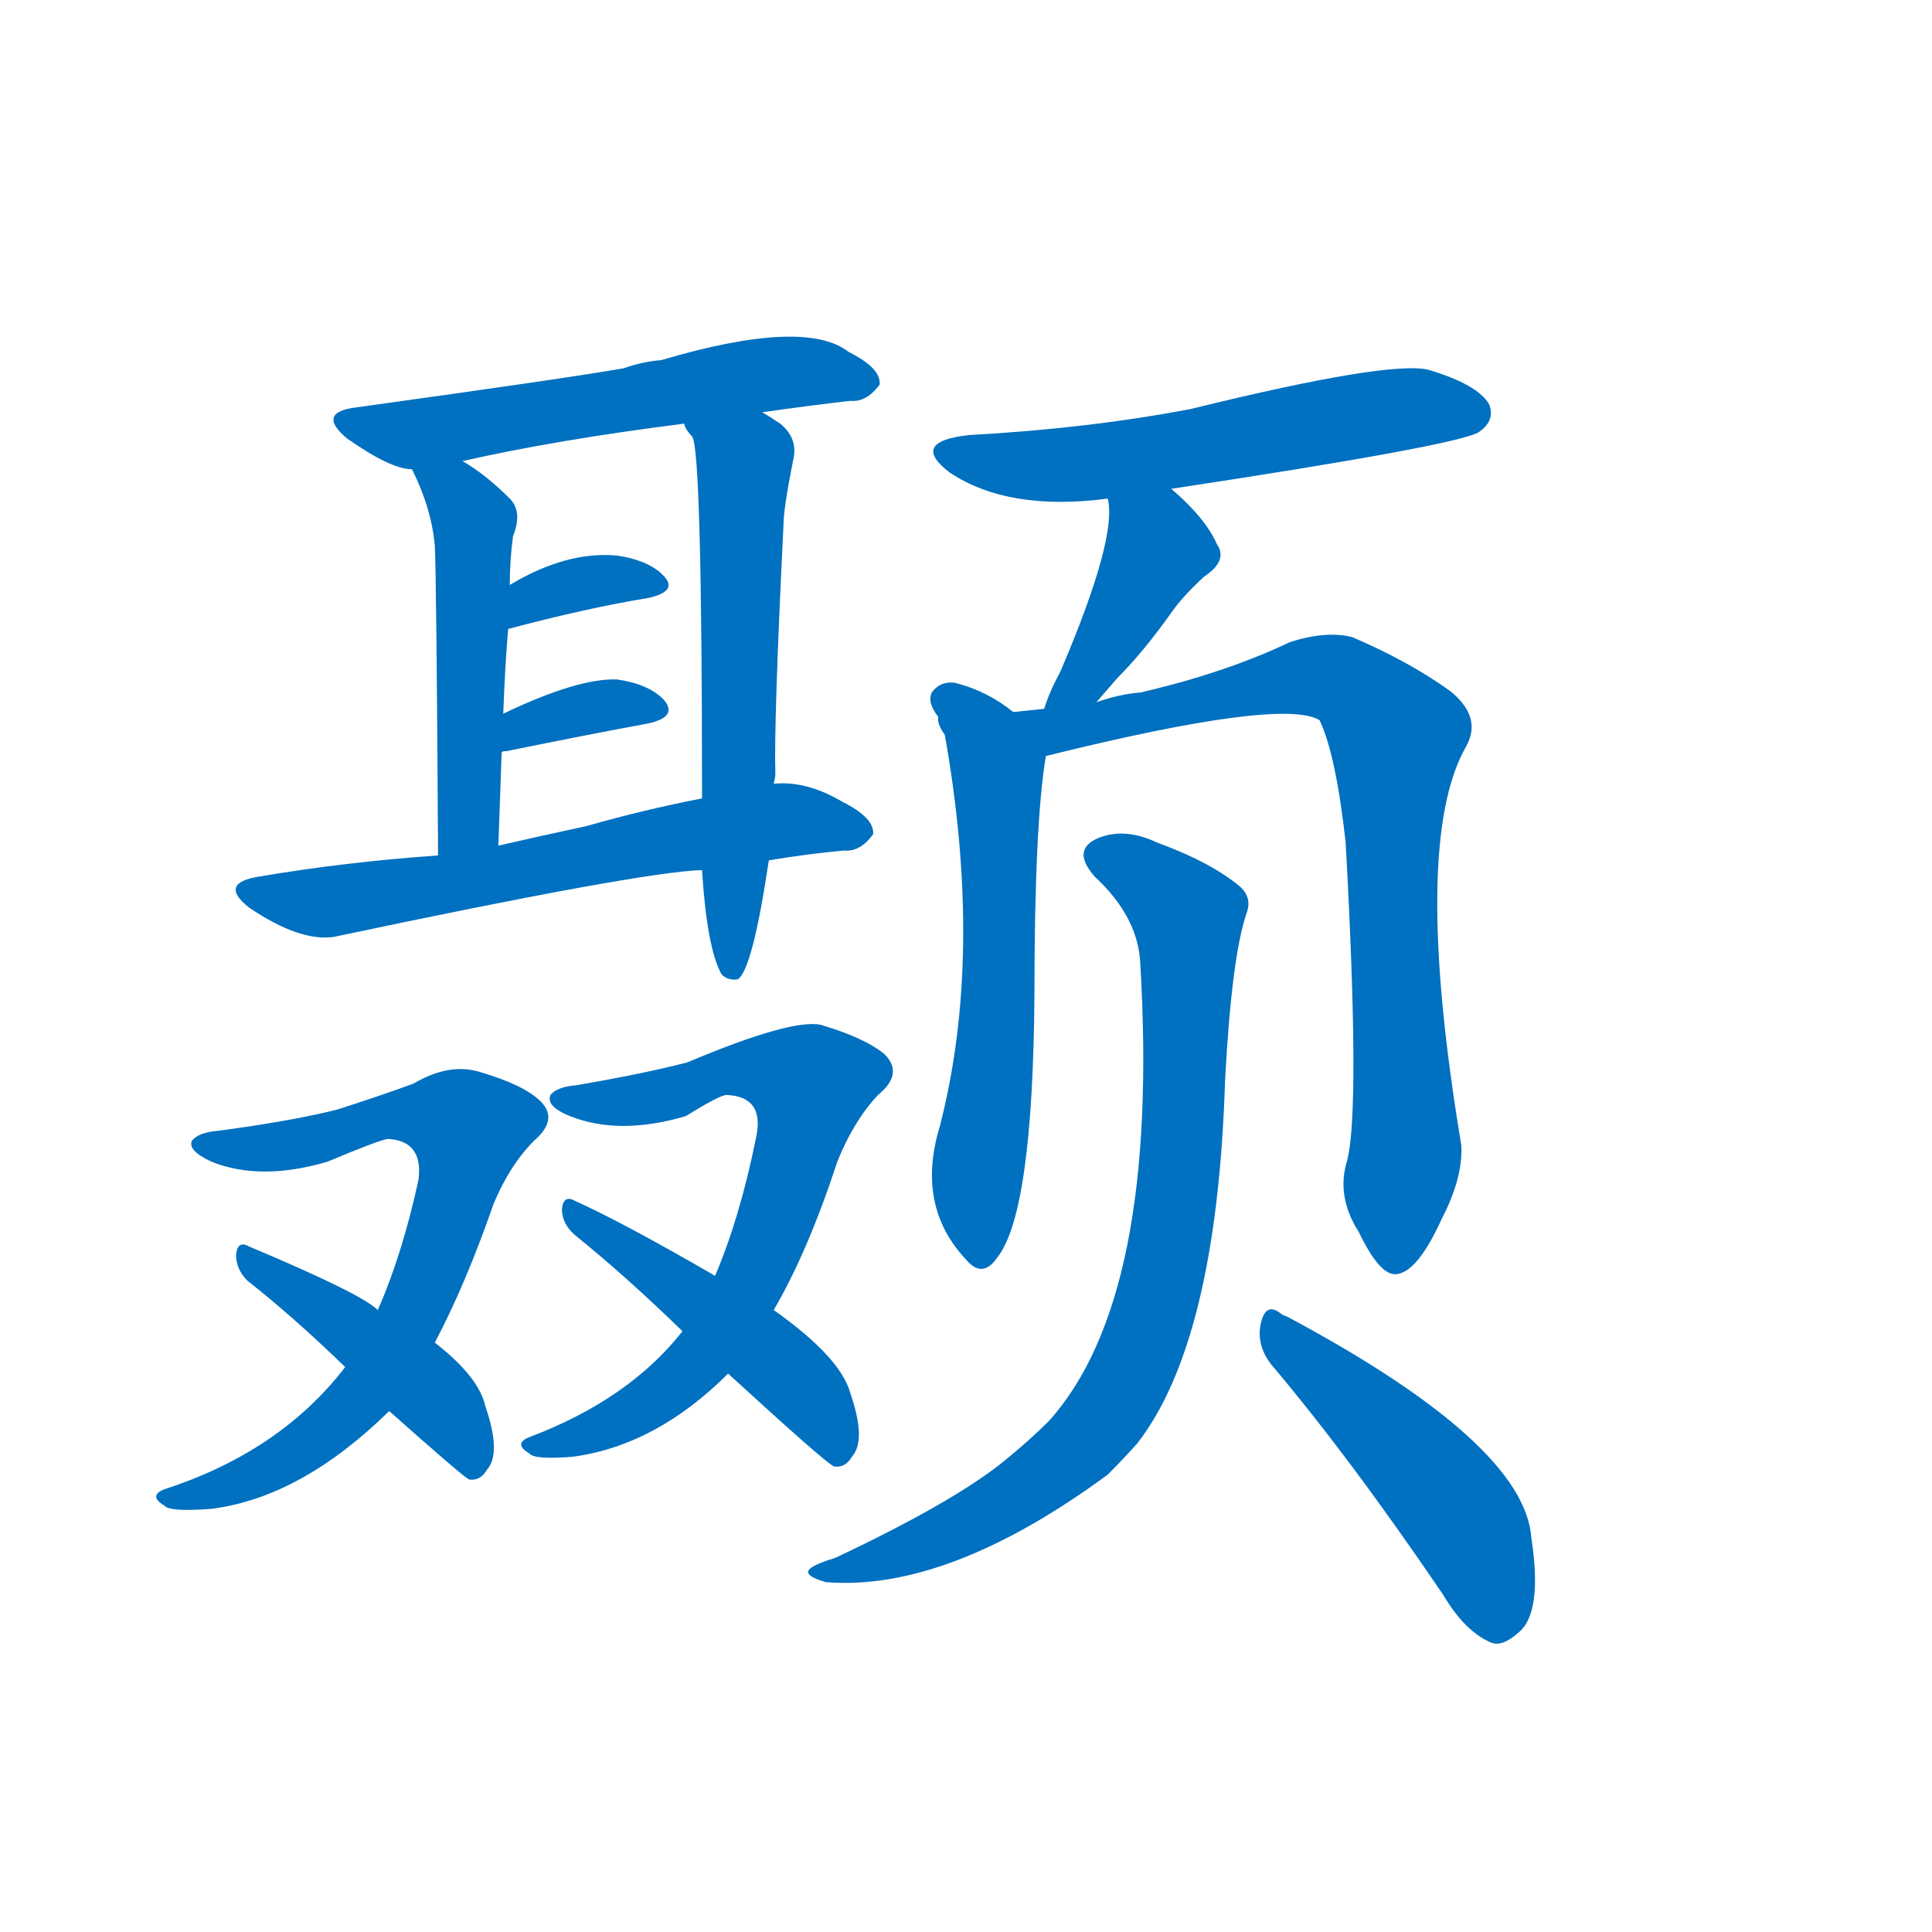 <svg width='83' height='83' >
                                <g transform="translate(3, 70) scale(0.07, -0.07)">
                                    <!-- 先将完整的字以灰色字体绘制完成，层级位于下面 -->
                                                                        <path d="M 425 747 Q 453 751 479 754 Q 489 753 497 764 Q 498 774 478 784 Q 451 805 363 779 Q 351 778 340 774 Q 306 768 176 750 Q 151 747 170 731 Q 197 712 210 712 L 241 717 Q 298 730 377 740 L 425 747 Z" style="fill: #0070C0;"></path>
                                                                        <path d="M 210 712 Q 222 688 224 665 Q 225 646 226 475 C 226 445 262 451 263 481 Q 264 511 265 538 L 266 562 Q 267 590 269 614 L 270 641 Q 270 656 272 671 Q 278 686 270 694 Q 255 709 241 717 C 216 733 197 739 210 712 Z" style="fill: #0070C0;"></path>
                                                                        <path d="M 432 519 Q 433 523 433 525 Q 432 556 438 678 Q 438 688 444 718 Q 447 731 436 740 Q 430 744 425 747 C 400 763 362 766 377 740 Q 378 736 382 732 Q 388 723 388 510 L 388 466 Q 391 418 400 402 Q 404 398 410 399 Q 419 405 429 472 L 432 519 Z" style="fill: #0070C0;"></path>
                                                                        <path d="M 269 614 Q 318 627 355 633 Q 373 637 365 646 Q 356 656 336 659 Q 305 662 270 641 C 244 626 240 606 269 614 Z" style="fill: #0070C0;"></path>
                                                                        <path d="M 265 538 Q 265 539 268 539 Q 317 549 355 556 Q 373 560 365 570 Q 356 580 336 583 Q 312 584 266 562 C 239 549 236 529 265 538 Z" style="fill: #0070C0;"></path>
                                                                        <path d="M 429 472 Q 453 476 475 478 Q 485 477 493 488 Q 494 498 474 508 Q 452 521 432 519 L 388 510 Q 352 503 317 493 Q 289 487 263 481 L 226 475 Q 169 471 116 462 Q 91 458 110 443 Q 141 422 162 425 Q 351 465 388 466 L 429 472 Z" style="fill: #0070C0;"></path>
                                                                        <path d="M 224 176 Q 243 212 260 261 Q 270 285 285 300 Q 300 313 289 324 Q 279 334 252 342 Q 233 348 211 335 Q 192 328 164 319 Q 136 312 91 306 Q 79 305 75 300 Q 72 294 87 287 Q 117 275 158 287 Q 189 300 195 301 Q 217 300 214 276 Q 204 230 189 196 L 169 161 Q 129 109 58 86 Q 48 82 58 76 Q 61 72 87 74 Q 142 81 196 134 L 224 176 Z" style="fill: #0070C0;"></path>
                                                                        <path d="M 196 134 Q 241 94 245 92 Q 252 91 256 98 Q 265 108 255 137 Q 251 155 224 176 L 189 196 Q 179 206 110 235 Q 103 239 102 230 Q 102 221 109 214 Q 137 192 169 161 L 196 134 Z" style="fill: #0070C0;"></path>
                                                                        <path d="M 376 183 Q 343 141 282 118 Q 272 114 282 108 Q 285 104 309 106 Q 360 113 404 157 L 432 196 Q 453 232 471 287 Q 481 312 496 328 Q 512 341 500 353 Q 488 363 461 371 Q 443 375 379 348 Q 352 341 311 334 Q 299 333 295 328 Q 292 321 307 315 Q 337 303 378 315 Q 399 328 403 328 Q 427 327 421 301 Q 411 252 396 217 L 376 183 Z" style="fill: #0070C0;"></path>
                                                                        <path d="M 404 157 Q 464 102 469 100 Q 476 99 480 106 Q 489 116 479 145 Q 473 167 432 196 L 396 217 Q 339 250 310 263 Q 303 267 302 258 Q 302 249 310 242 Q 341 217 376 183 L 404 157 Z" style="fill: #0070C0;"></path>
                                                                        <path d="M 676 700 Q 854 727 865 735 Q 875 742 871 752 Q 864 764 834 773 Q 810 779 688 749 Q 625 737 552 733 Q 515 729 540 710 Q 576 686 637 694 L 676 700 Z" style="fill: #0070C0;"></path>
                                                                        <path d="M 630 569 Q 636 576 643 584 Q 659 600 676 624 Q 683 634 696 646 Q 711 656 704 666 Q 697 682 676 700 C 654 720 633 724 637 694 Q 643 670 608 588 Q 601 575 598 565 C 588 537 610 546 630 569 Z" style="fill: #0070C0;"></path>
                                                                        <path d="M 579 563 Q 563 576 543 581 Q 534 582 529 575 Q 526 569 533 560 Q 532 556 537 549 Q 561 414 534 309 Q 519 260 550 227 Q 560 215 569 228 Q 591 255 592 389 Q 592 494 599 536 C 601 548 601 548 579 563 Z" style="fill: #0070C0;"></path>
                                                                        <path d="M 784 288 Q 777 266 791 244 Q 804 217 814 218 Q 827 219 842 252 Q 855 277 854 297 Q 823 483 857 542 Q 867 560 847 576 Q 822 594 787 609 Q 771 613 749 606 Q 709 587 657 575 Q 644 574 630 569 L 598 565 Q 588 564 579 563 C 549 560 570 529 599 536 Q 744 572 767 558 Q 777 537 783 483 Q 792 320 784 288 Z" style="fill: #0070C0;"></path>
                                                                        <path d="M 657 408 Q 669 204 601 128 Q 589 116 573 103 Q 542 78 470 44 Q 457 40 454 37 Q 450 33 464 29 Q 539 23 637 95 Q 646 104 655 114 Q 704 177 709 337 Q 713 412 722 439 Q 726 449 718 456 Q 700 471 667 483 Q 648 492 632 486 Q 614 479 629 462 Q 656 437 657 408 Z" style="fill: #0070C0;"></path>
                                                                        <path d="M 737 163 Q 786 105 843 21 Q 856 -1 872 -8 Q 879 -11 889 -2 Q 904 10 897 56 Q 893 114 747 192 Q 744 193 743 194 Q 734 201 731 188 Q 728 175 737 163 Z" style="fill: #0070C0;"></path>
                                    
                                    
                                                                                                                                                                                                                                                                                                                                                                                                                                                                                                                                                                                                                                                                                                                                                                                                                                                                                                                                                                                                                                                                                                                                                                                                                                                                                                                                            </g>
                            </svg>